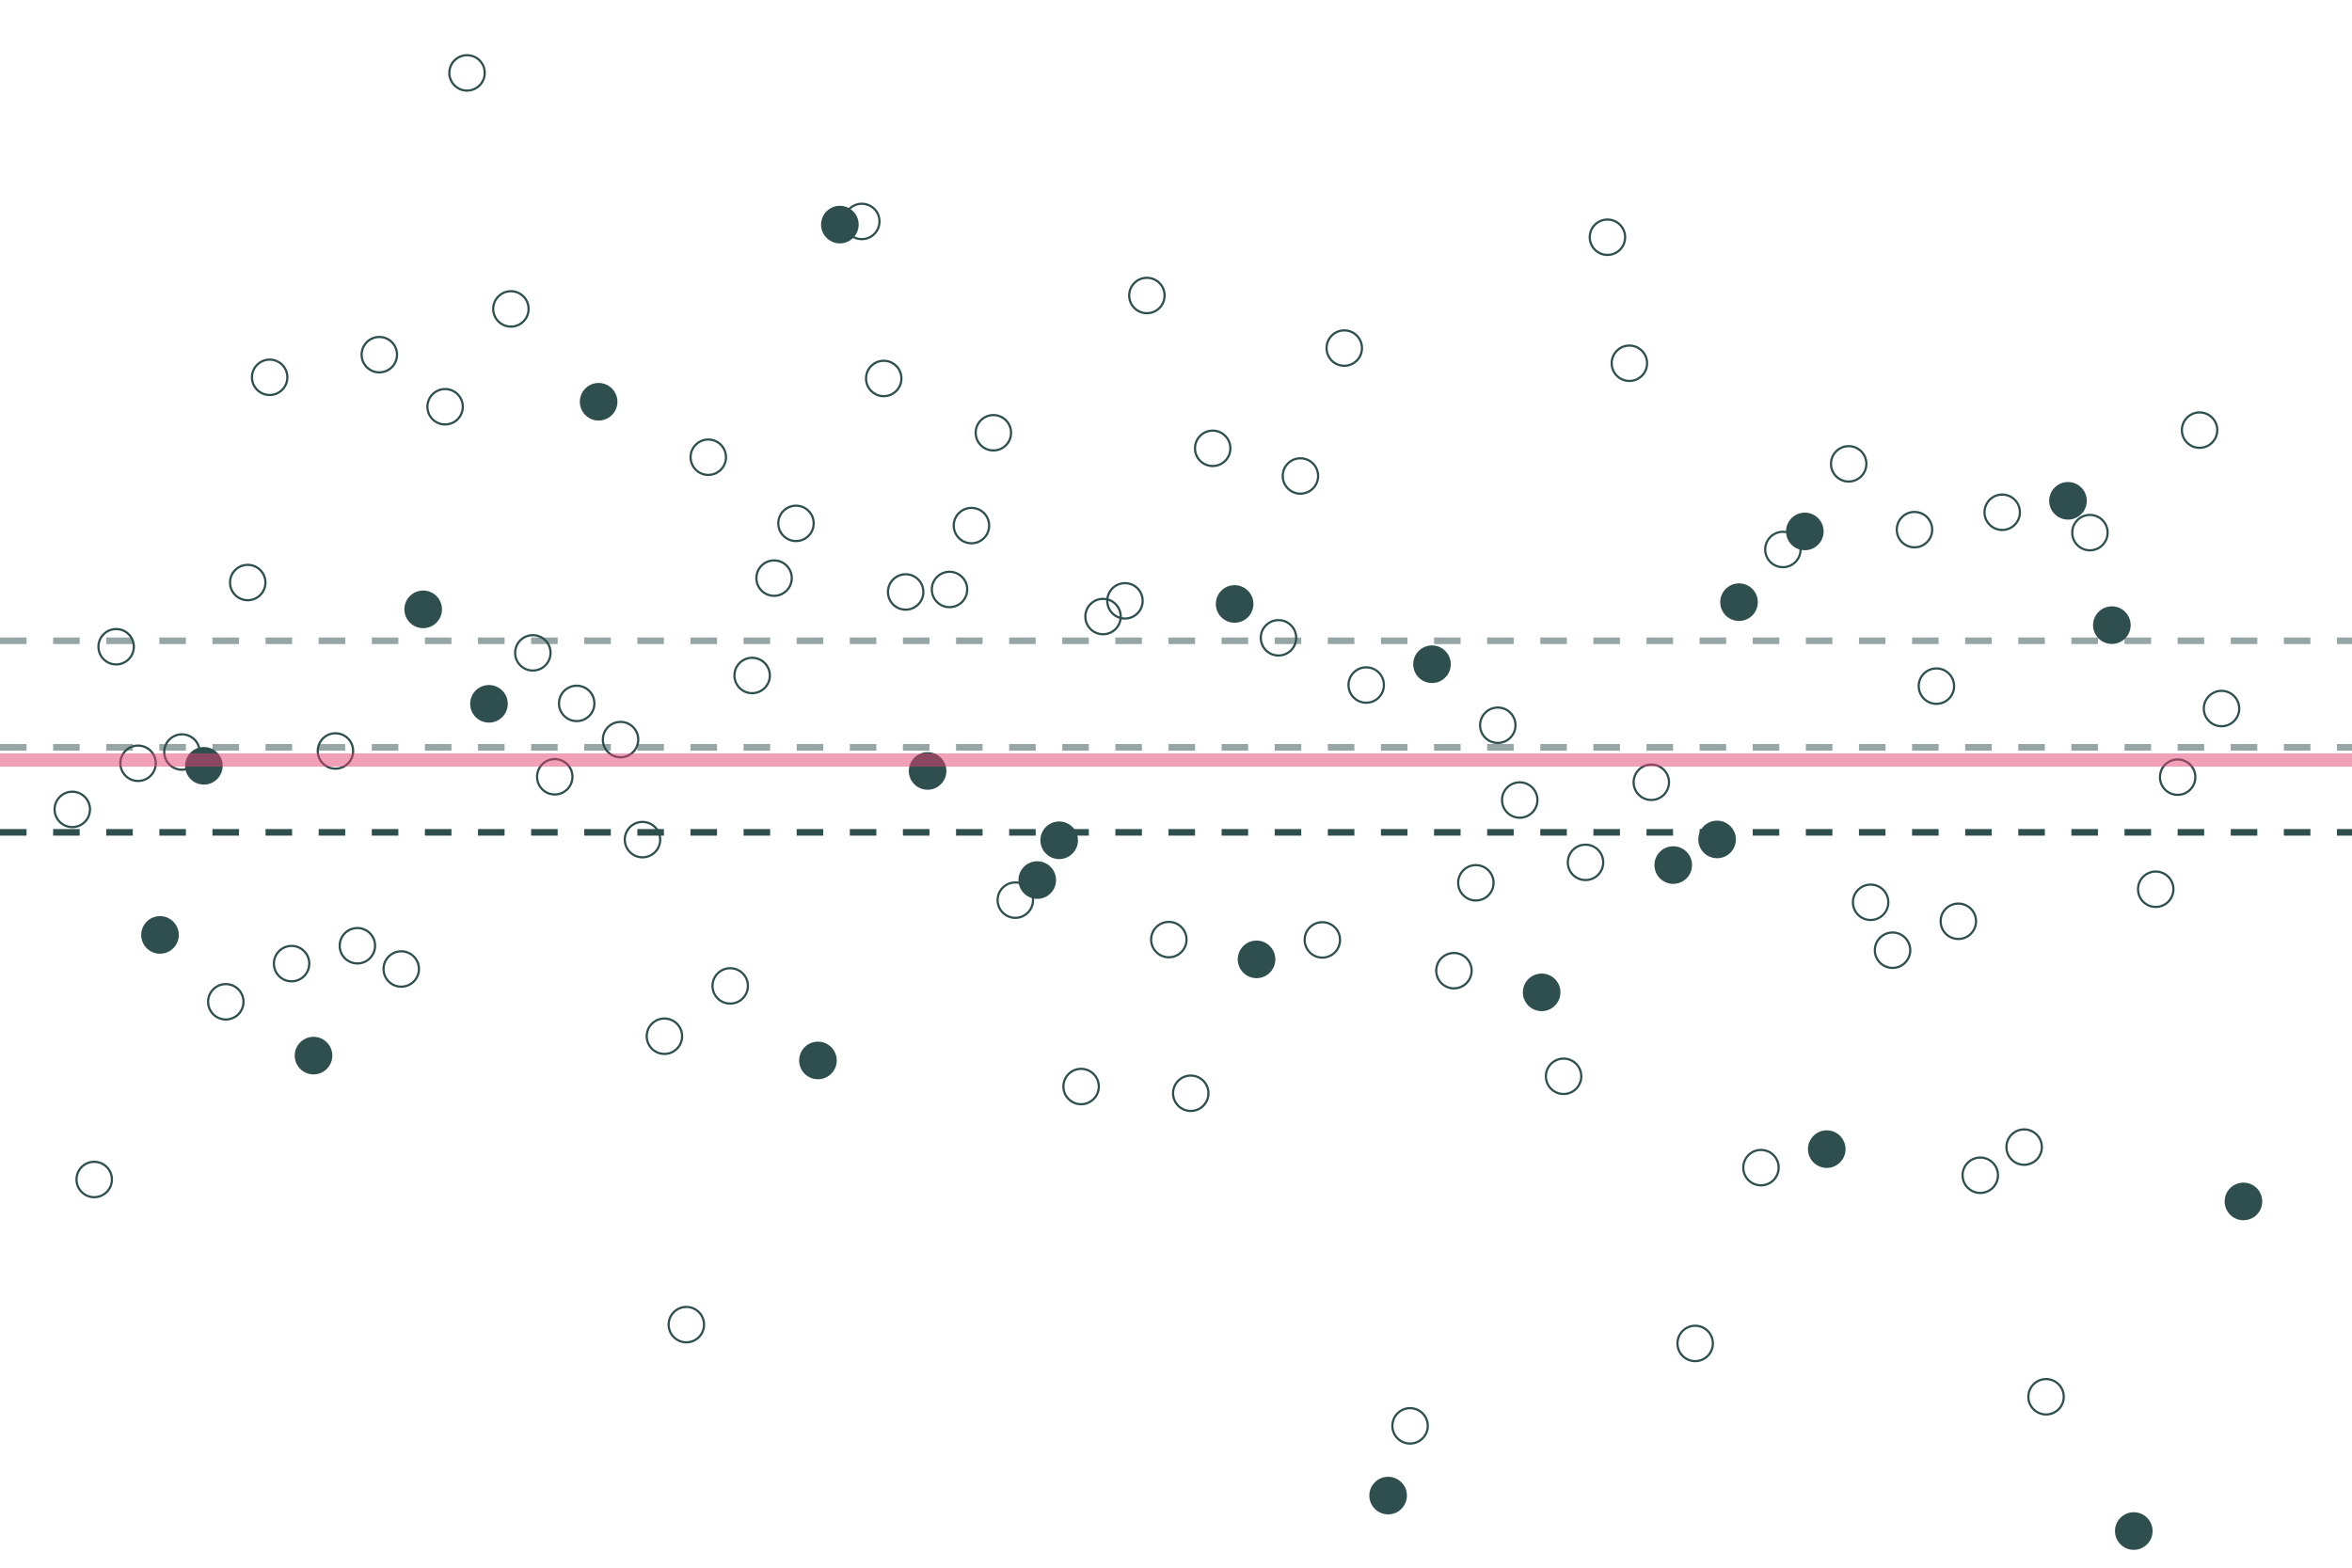 <?xml version="1.0" encoding="UTF-8"?>
<svg xmlns="http://www.w3.org/2000/svg" xmlns:xlink="http://www.w3.org/1999/xlink" width="756pt" height="504pt" viewBox="0 0 756 504" version="1.1">
<g id="surface97">
<rect x="0" y="0" width="756" height="504" style="fill:rgb(100%,100%,100%);fill-opacity:1;stroke:none;"/>
<path style="fill:none;stroke-width:0.709;stroke-linecap:round;stroke-linejoin:round;stroke:rgb(18.431%,30.98%,30.98%);stroke-opacity:1;stroke-miterlimit:10;" d="M 28.922 260.215 C 28.922 263.359 26.375 265.906 23.234 265.906 C 20.09 265.906 17.543 263.359 17.543 260.215 C 17.543 257.074 20.09 254.527 23.234 254.527 C 26.375 254.527 28.922 257.074 28.922 260.215 "/>
<path style="fill:none;stroke-width:0.709;stroke-linecap:round;stroke-linejoin:round;stroke:rgb(18.431%,30.98%,30.98%);stroke-opacity:1;stroke-miterlimit:10;" d="M 35.973 379.199 C 35.973 382.34 33.426 384.887 30.281 384.887 C 27.141 384.887 24.594 382.34 24.594 379.199 C 24.594 376.055 27.141 373.508 30.281 373.508 C 33.426 373.508 35.973 376.055 35.973 379.199 "/>
<path style="fill:none;stroke-width:0.709;stroke-linecap:round;stroke-linejoin:round;stroke:rgb(18.431%,30.98%,30.98%);stroke-opacity:1;stroke-miterlimit:10;" d="M 43.02 207.922 C 43.02 211.066 40.473 213.613 37.332 213.613 C 34.191 213.613 31.645 211.066 31.645 207.922 C 31.645 204.781 34.191 202.234 37.332 202.234 C 40.473 202.234 43.02 204.781 43.02 207.922 "/>
<path style="fill:none;stroke-width:0.709;stroke-linecap:round;stroke-linejoin:round;stroke:rgb(18.431%,30.98%,30.98%);stroke-opacity:1;stroke-miterlimit:10;" d="M 50.07 245.387 C 50.07 248.527 47.523 251.074 44.383 251.074 C 41.238 251.074 38.691 248.527 38.691 245.387 C 38.691 242.246 41.238 239.699 44.383 239.699 C 47.523 239.699 50.07 242.246 50.07 245.387 "/>
<path style="fill-rule:nonzero;fill:rgb(18.431%,30.98%,30.98%);fill-opacity:1;stroke-width:0.709;stroke-linecap:round;stroke-linejoin:round;stroke:rgb(18.431%,30.98%,30.98%);stroke-opacity:1;stroke-miterlimit:10;" d="M 57.121 300.574 C 57.121 303.715 54.574 306.262 51.43 306.262 C 48.289 306.262 45.742 303.715 45.742 300.574 C 45.742 297.43 48.289 294.883 51.43 294.883 C 54.574 294.883 57.121 297.43 57.121 300.574 "/>
<path style="fill:none;stroke-width:0.709;stroke-linecap:round;stroke-linejoin:round;stroke:rgb(18.431%,30.98%,30.98%);stroke-opacity:1;stroke-miterlimit:10;" d="M 64.168 241.77 C 64.168 244.914 61.621 247.461 58.48 247.461 C 55.336 247.461 52.789 244.914 52.789 241.77 C 52.789 238.629 55.336 236.082 58.48 236.082 C 61.621 236.082 64.168 238.629 64.168 241.77 "/>
<path style="fill-rule:nonzero;fill:rgb(18.431%,30.98%,30.98%);fill-opacity:1;stroke-width:0.709;stroke-linecap:round;stroke-linejoin:round;stroke:rgb(18.431%,30.98%,30.98%);stroke-opacity:1;stroke-miterlimit:10;" d="M 71.219 246.195 C 71.219 249.34 68.672 251.887 65.527 251.887 C 62.387 251.887 59.84 249.34 59.84 246.195 C 59.84 243.055 62.387 240.508 65.527 240.508 C 68.672 240.508 71.219 243.055 71.219 246.195 "/>
<path style="fill:none;stroke-width:0.709;stroke-linecap:round;stroke-linejoin:round;stroke:rgb(18.431%,30.98%,30.98%);stroke-opacity:1;stroke-miterlimit:10;" d="M 78.266 322.07 C 78.266 325.211 75.719 327.758 72.578 327.758 C 69.438 327.758 66.891 325.211 66.891 322.07 C 66.891 318.93 69.438 316.383 72.578 316.383 C 75.719 316.383 78.266 318.93 78.266 322.07 "/>
<path style="fill:none;stroke-width:0.709;stroke-linecap:round;stroke-linejoin:round;stroke:rgb(18.431%,30.98%,30.98%);stroke-opacity:1;stroke-miterlimit:10;" d="M 85.316 187.277 C 85.316 190.422 82.77 192.969 79.629 192.969 C 76.484 192.969 73.938 190.422 73.938 187.277 C 73.938 184.137 76.484 181.59 79.629 181.59 C 82.77 181.59 85.316 184.137 85.316 187.277 "/>
<path style="fill:none;stroke-width:0.709;stroke-linecap:round;stroke-linejoin:round;stroke:rgb(18.431%,30.98%,30.98%);stroke-opacity:1;stroke-miterlimit:10;" d="M 92.367 121.297 C 92.367 124.441 89.82 126.988 86.676 126.988 C 83.535 126.988 80.988 124.441 80.988 121.297 C 80.988 118.156 83.535 115.609 86.676 115.609 C 89.82 115.609 92.367 118.156 92.367 121.297 "/>
<path style="fill:none;stroke-width:0.709;stroke-linecap:round;stroke-linejoin:round;stroke:rgb(18.431%,30.98%,30.98%);stroke-opacity:1;stroke-miterlimit:10;" d="M 99.414 309.797 C 99.414 312.938 96.867 315.484 93.727 315.484 C 90.582 315.484 88.035 312.938 88.035 309.797 C 88.035 306.652 90.582 304.105 93.727 304.105 C 96.867 304.105 99.414 306.652 99.414 309.797 "/>
<path style="fill-rule:nonzero;fill:rgb(18.431%,30.98%,30.98%);fill-opacity:1;stroke-width:0.709;stroke-linecap:round;stroke-linejoin:round;stroke:rgb(18.431%,30.98%,30.98%);stroke-opacity:1;stroke-miterlimit:10;" d="M 106.465 339.375 C 106.465 342.516 103.918 345.062 100.773 345.062 C 97.633 345.062 95.086 342.516 95.086 339.375 C 95.086 336.234 97.633 333.684 100.773 333.684 C 103.918 333.684 106.465 336.234 106.465 339.375 "/>
<path style="fill:none;stroke-width:0.709;stroke-linecap:round;stroke-linejoin:round;stroke:rgb(18.431%,30.98%,30.98%);stroke-opacity:1;stroke-miterlimit:10;" d="M 113.512 241.434 C 113.512 244.578 110.965 247.125 107.824 247.125 C 104.684 247.125 102.137 244.578 102.137 241.434 C 102.137 238.293 104.684 235.746 107.824 235.746 C 110.965 235.746 113.512 238.293 113.512 241.434 "/>
<path style="fill:none;stroke-width:0.709;stroke-linecap:round;stroke-linejoin:round;stroke:rgb(18.431%,30.98%,30.98%);stroke-opacity:1;stroke-miterlimit:10;" d="M 120.562 304.051 C 120.562 307.191 118.016 309.738 114.875 309.738 C 111.73 309.738 109.184 307.191 109.184 304.051 C 109.184 300.906 111.73 298.359 114.875 298.359 C 118.016 298.359 120.562 300.906 120.562 304.051 "/>
<path style="fill:none;stroke-width:0.709;stroke-linecap:round;stroke-linejoin:round;stroke:rgb(18.431%,30.98%,30.98%);stroke-opacity:1;stroke-miterlimit:10;" d="M 127.613 114.027 C 127.613 117.168 125.066 119.715 121.922 119.715 C 118.781 119.715 116.234 117.168 116.234 114.027 C 116.234 110.883 118.781 108.336 121.922 108.336 C 125.066 108.336 127.613 110.883 127.613 114.027 "/>
<path style="fill:none;stroke-width:0.709;stroke-linecap:round;stroke-linejoin:round;stroke:rgb(18.431%,30.98%,30.98%);stroke-opacity:1;stroke-miterlimit:10;" d="M 134.66 311.527 C 134.66 314.668 132.113 317.215 128.973 317.215 C 125.828 317.215 123.281 314.668 123.281 311.527 C 123.281 308.387 125.828 305.836 128.973 305.836 C 132.113 305.836 134.66 308.387 134.66 311.527 "/>
<path style="fill-rule:nonzero;fill:rgb(18.431%,30.98%,30.98%);fill-opacity:1;stroke-width:0.709;stroke-linecap:round;stroke-linejoin:round;stroke:rgb(18.431%,30.98%,30.98%);stroke-opacity:1;stroke-miterlimit:10;" d="M 141.711 195.902 C 141.711 199.043 139.164 201.59 136.02 201.59 C 132.879 201.59 130.332 199.043 130.332 195.902 C 130.332 192.762 132.879 190.211 136.02 190.211 C 139.164 190.211 141.711 192.762 141.711 195.902 "/>
<path style="fill:none;stroke-width:0.709;stroke-linecap:round;stroke-linejoin:round;stroke:rgb(18.431%,30.98%,30.98%);stroke-opacity:1;stroke-miterlimit:10;" d="M 148.758 130.77 C 148.758 133.914 146.211 136.461 143.07 136.461 C 139.93 136.461 137.383 133.914 137.383 130.77 C 137.383 127.629 139.93 125.082 143.07 125.082 C 146.211 125.082 148.758 127.629 148.758 130.77 "/>
<path style="fill:none;stroke-width:0.709;stroke-linecap:round;stroke-linejoin:round;stroke:rgb(18.431%,30.98%,30.98%);stroke-opacity:1;stroke-miterlimit:10;" d="M 155.809 23.438 C 155.809 26.582 153.262 29.129 150.121 29.129 C 146.977 29.129 144.43 26.582 144.43 23.438 C 144.43 20.297 146.977 17.75 150.121 17.75 C 153.262 17.75 155.809 20.297 155.809 23.438 "/>
<path style="fill-rule:nonzero;fill:rgb(18.431%,30.98%,30.98%);fill-opacity:1;stroke-width:0.709;stroke-linecap:round;stroke-linejoin:round;stroke:rgb(18.431%,30.98%,30.98%);stroke-opacity:1;stroke-miterlimit:10;" d="M 162.859 226.273 C 162.859 229.414 160.312 231.961 157.168 231.961 C 154.027 231.961 151.48 229.414 151.48 226.273 C 151.48 223.129 154.027 220.582 157.168 220.582 C 160.312 220.582 162.859 223.129 162.859 226.273 "/>
<path style="fill:none;stroke-width:0.709;stroke-linecap:round;stroke-linejoin:round;stroke:rgb(18.431%,30.98%,30.98%);stroke-opacity:1;stroke-miterlimit:10;" d="M 169.906 99.316 C 169.906 102.457 167.359 105.004 164.219 105.004 C 161.074 105.004 158.527 102.457 158.527 99.316 C 158.527 96.176 161.074 93.629 164.219 93.629 C 167.359 93.629 169.906 96.176 169.906 99.316 "/>
<path style="fill:none;stroke-width:0.709;stroke-linecap:round;stroke-linejoin:round;stroke:rgb(18.431%,30.98%,30.98%);stroke-opacity:1;stroke-miterlimit:10;" d="M 176.957 209.887 C 176.957 213.031 174.41 215.578 171.266 215.578 C 168.125 215.578 165.578 213.031 165.578 209.887 C 165.578 206.746 168.125 204.199 171.266 204.199 C 174.41 204.199 176.957 206.746 176.957 209.887 "/>
<path style="fill:none;stroke-width:0.709;stroke-linecap:round;stroke-linejoin:round;stroke:rgb(18.431%,30.98%,30.98%);stroke-opacity:1;stroke-miterlimit:10;" d="M 184.004 249.73 C 184.004 252.871 181.457 255.418 178.316 255.418 C 175.176 255.418 172.629 252.871 172.629 249.73 C 172.629 246.59 175.176 244.043 178.316 244.043 C 181.457 244.043 184.004 246.59 184.004 249.73 "/>
<path style="fill:none;stroke-width:0.709;stroke-linecap:round;stroke-linejoin:round;stroke:rgb(18.431%,30.98%,30.98%);stroke-opacity:1;stroke-miterlimit:10;" d="M 191.055 226.141 C 191.055 229.281 188.508 231.828 185.367 231.828 C 182.223 231.828 179.676 229.281 179.676 226.141 C 179.676 222.996 182.223 220.449 185.367 220.449 C 188.508 220.449 191.055 222.996 191.055 226.141 "/>
<path style="fill-rule:nonzero;fill:rgb(18.431%,30.98%,30.98%);fill-opacity:1;stroke-width:0.709;stroke-linecap:round;stroke-linejoin:round;stroke:rgb(18.431%,30.98%,30.98%);stroke-opacity:1;stroke-miterlimit:10;" d="M 198.105 129.16 C 198.105 132.301 195.559 134.848 192.414 134.848 C 189.273 134.848 186.727 132.301 186.727 129.16 C 186.727 126.02 189.273 123.473 192.414 123.473 C 195.559 123.473 198.105 126.02 198.105 129.16 "/>
<path style="fill:none;stroke-width:0.709;stroke-linecap:round;stroke-linejoin:round;stroke:rgb(18.431%,30.98%,30.98%);stroke-opacity:1;stroke-miterlimit:10;" d="M 205.152 237.773 C 205.152 240.914 202.605 243.461 199.465 243.461 C 196.32 243.461 193.773 240.914 193.773 237.773 C 193.773 234.629 196.32 232.082 199.465 232.082 C 202.605 232.082 205.152 234.629 205.152 237.773 "/>
<path style="fill:none;stroke-width:0.709;stroke-linecap:round;stroke-linejoin:round;stroke:rgb(18.431%,30.98%,30.98%);stroke-opacity:1;stroke-miterlimit:10;" d="M 212.203 269.93 C 212.203 273.07 209.656 275.617 206.512 275.617 C 203.371 275.617 200.824 273.07 200.824 269.93 C 200.824 266.785 203.371 264.238 206.512 264.238 C 209.656 264.238 212.203 266.785 212.203 269.93 "/>
<path style="fill:none;stroke-width:0.709;stroke-linecap:round;stroke-linejoin:round;stroke:rgb(18.431%,30.98%,30.98%);stroke-opacity:1;stroke-miterlimit:10;" d="M 219.25 333.137 C 219.25 336.281 216.703 338.828 213.562 338.828 C 210.422 338.828 207.875 336.281 207.875 333.137 C 207.875 329.996 210.422 327.449 213.562 327.449 C 216.703 327.449 219.25 329.996 219.25 333.137 "/>
<path style="fill:none;stroke-width:0.709;stroke-linecap:round;stroke-linejoin:round;stroke:rgb(18.431%,30.98%,30.98%);stroke-opacity:1;stroke-miterlimit:10;" d="M 226.301 425.859 C 226.301 429 223.754 431.547 220.613 431.547 C 217.469 431.547 214.922 429 214.922 425.859 C 214.922 422.719 217.469 420.168 220.613 420.168 C 223.754 420.168 226.301 422.719 226.301 425.859 "/>
<path style="fill:none;stroke-width:0.709;stroke-linecap:round;stroke-linejoin:round;stroke:rgb(18.431%,30.98%,30.98%);stroke-opacity:1;stroke-miterlimit:10;" d="M 233.352 146.996 C 233.352 150.137 230.805 152.684 227.66 152.684 C 224.52 152.684 221.973 150.137 221.973 146.996 C 221.973 143.852 224.52 141.305 227.66 141.305 C 230.805 141.305 233.352 143.852 233.352 146.996 "/>
<path style="fill:none;stroke-width:0.709;stroke-linecap:round;stroke-linejoin:round;stroke:rgb(18.431%,30.98%,30.98%);stroke-opacity:1;stroke-miterlimit:10;" d="M 240.398 316.961 C 240.398 320.102 237.852 322.648 234.711 322.648 C 231.566 322.648 229.02 320.102 229.02 316.961 C 229.02 313.82 231.566 311.273 234.711 311.273 C 237.852 311.273 240.398 313.82 240.398 316.961 "/>
<path style="fill:none;stroke-width:0.709;stroke-linecap:round;stroke-linejoin:round;stroke:rgb(18.431%,30.98%,30.98%);stroke-opacity:1;stroke-miterlimit:10;" d="M 247.449 217.164 C 247.449 220.305 244.902 222.852 241.758 222.852 C 238.617 222.852 236.07 220.305 236.07 217.164 C 236.07 214.023 238.617 211.477 241.758 211.477 C 244.902 211.477 247.449 214.023 247.449 217.164 "/>
<path style="fill:none;stroke-width:0.709;stroke-linecap:round;stroke-linejoin:round;stroke:rgb(18.431%,30.98%,30.98%);stroke-opacity:1;stroke-miterlimit:10;" d="M 254.496 185.863 C 254.496 189.004 251.949 191.551 248.809 191.551 C 245.668 191.551 243.121 189.004 243.121 185.863 C 243.121 182.723 245.668 180.172 248.809 180.172 C 251.949 180.172 254.496 182.723 254.496 185.863 "/>
<path style="fill:none;stroke-width:0.709;stroke-linecap:round;stroke-linejoin:round;stroke:rgb(18.431%,30.98%,30.98%);stroke-opacity:1;stroke-miterlimit:10;" d="M 261.547 168.258 C 261.547 171.398 259 173.945 255.859 173.945 C 252.715 173.945 250.168 171.398 250.168 168.258 C 250.168 165.117 252.715 162.57 255.859 162.57 C 259 162.57 261.547 165.117 261.547 168.258 "/>
<path style="fill-rule:nonzero;fill:rgb(18.431%,30.98%,30.98%);fill-opacity:1;stroke-width:0.709;stroke-linecap:round;stroke-linejoin:round;stroke:rgb(18.431%,30.98%,30.98%);stroke-opacity:1;stroke-miterlimit:10;" d="M 268.598 340.926 C 268.598 344.07 266.051 346.617 262.906 346.617 C 259.766 346.617 257.219 344.07 257.219 340.926 C 257.219 337.785 259.766 335.238 262.906 335.238 C 266.051 335.238 268.598 337.785 268.598 340.926 "/>
<path style="fill-rule:nonzero;fill:rgb(18.431%,30.98%,30.98%);fill-opacity:1;stroke-width:0.709;stroke-linecap:round;stroke-linejoin:round;stroke:rgb(18.431%,30.98%,30.98%);stroke-opacity:1;stroke-miterlimit:10;" d="M 275.645 72.203 C 275.645 75.344 273.098 77.891 269.957 77.891 C 266.812 77.891 264.266 75.344 264.266 72.203 C 264.266 69.059 266.812 66.512 269.957 66.512 C 273.098 66.512 275.645 69.059 275.645 72.203 "/>
<path style="fill:none;stroke-width:0.709;stroke-linecap:round;stroke-linejoin:round;stroke:rgb(18.431%,30.98%,30.98%);stroke-opacity:1;stroke-miterlimit:10;" d="M 282.695 71.191 C 282.695 74.336 280.148 76.883 277.004 76.883 C 273.863 76.883 271.316 74.336 271.316 71.191 C 271.316 68.051 273.863 65.504 277.004 65.504 C 280.148 65.504 282.695 68.051 282.695 71.191 "/>
<path style="fill:none;stroke-width:0.709;stroke-linecap:round;stroke-linejoin:round;stroke:rgb(18.431%,30.98%,30.98%);stroke-opacity:1;stroke-miterlimit:10;" d="M 289.742 121.672 C 289.742 124.816 287.195 127.363 284.055 127.363 C 280.914 127.363 278.367 124.816 278.367 121.672 C 278.367 118.531 280.914 115.984 284.055 115.984 C 287.195 115.984 289.742 118.531 289.742 121.672 "/>
<path style="fill:none;stroke-width:0.709;stroke-linecap:round;stroke-linejoin:round;stroke:rgb(18.431%,30.98%,30.98%);stroke-opacity:1;stroke-miterlimit:10;" d="M 296.793 190.312 C 296.793 193.457 294.246 196.004 291.105 196.004 C 287.961 196.004 285.414 193.457 285.414 190.312 C 285.414 187.172 287.961 184.625 291.105 184.625 C 294.246 184.625 296.793 187.172 296.793 190.312 "/>
<path style="fill-rule:nonzero;fill:rgb(18.431%,30.98%,30.98%);fill-opacity:1;stroke-width:0.709;stroke-linecap:round;stroke-linejoin:round;stroke:rgb(18.431%,30.98%,30.98%);stroke-opacity:1;stroke-miterlimit:10;" d="M 303.844 247.855 C 303.844 250.996 301.297 253.543 298.152 253.543 C 295.012 253.543 292.465 250.996 292.465 247.855 C 292.465 244.715 295.012 242.168 298.152 242.168 C 301.297 242.168 303.844 244.715 303.844 247.855 "/>
<path style="fill:none;stroke-width:0.709;stroke-linecap:round;stroke-linejoin:round;stroke:rgb(18.431%,30.98%,30.98%);stroke-opacity:1;stroke-miterlimit:10;" d="M 310.891 189.508 C 310.891 192.652 308.344 195.199 305.203 195.199 C 302.059 195.199 299.512 192.652 299.512 189.508 C 299.512 186.367 302.059 183.82 305.203 183.82 C 308.344 183.82 310.891 186.367 310.891 189.508 "/>
<path style="fill:none;stroke-width:0.709;stroke-linecap:round;stroke-linejoin:round;stroke:rgb(18.431%,30.98%,30.98%);stroke-opacity:1;stroke-miterlimit:10;" d="M 317.941 168.973 C 317.941 172.113 315.395 174.66 312.25 174.66 C 309.109 174.66 306.562 172.113 306.562 168.973 C 306.562 165.828 309.109 163.281 312.25 163.281 C 315.395 163.281 317.941 165.828 317.941 168.973 "/>
<path style="fill:none;stroke-width:0.709;stroke-linecap:round;stroke-linejoin:round;stroke:rgb(18.431%,30.98%,30.98%);stroke-opacity:1;stroke-miterlimit:10;" d="M 324.988 139.133 C 324.988 142.273 322.441 144.82 319.301 144.82 C 316.16 144.82 313.613 142.273 313.613 139.133 C 313.613 135.988 316.16 133.441 319.301 133.441 C 322.441 133.441 324.988 135.988 324.988 139.133 "/>
<path style="fill:none;stroke-width:0.709;stroke-linecap:round;stroke-linejoin:round;stroke:rgb(18.431%,30.98%,30.98%);stroke-opacity:1;stroke-miterlimit:10;" d="M 332.039 289.391 C 332.039 292.531 329.492 295.078 326.352 295.078 C 323.207 295.078 320.66 292.531 320.66 289.391 C 320.66 286.25 323.207 283.703 326.352 283.703 C 329.492 283.703 332.039 286.25 332.039 289.391 "/>
<path style="fill-rule:nonzero;fill:rgb(18.431%,30.98%,30.98%);fill-opacity:1;stroke-width:0.709;stroke-linecap:round;stroke-linejoin:round;stroke:rgb(18.431%,30.98%,30.98%);stroke-opacity:1;stroke-miterlimit:10;" d="M 339.09 282.938 C 339.09 286.078 336.543 288.625 333.398 288.625 C 330.258 288.625 327.711 286.078 327.711 282.938 C 327.711 279.793 330.258 277.246 333.398 277.246 C 336.543 277.246 339.09 279.793 339.09 282.938 "/>
<path style="fill-rule:nonzero;fill:rgb(18.431%,30.98%,30.98%);fill-opacity:1;stroke-width:0.709;stroke-linecap:round;stroke-linejoin:round;stroke:rgb(18.431%,30.98%,30.98%);stroke-opacity:1;stroke-miterlimit:10;" d="M 346.137 270.145 C 346.137 273.285 343.59 275.832 340.449 275.832 C 337.305 275.832 334.758 273.285 334.758 270.145 C 334.758 267 337.305 264.453 340.449 264.453 C 343.59 264.453 346.137 267 346.137 270.145 "/>
<path style="fill:none;stroke-width:0.709;stroke-linecap:round;stroke-linejoin:round;stroke:rgb(18.431%,30.98%,30.98%);stroke-opacity:1;stroke-miterlimit:10;" d="M 353.188 349.312 C 353.188 352.453 350.641 355 347.496 355 C 344.355 355 341.809 352.453 341.809 349.312 C 341.809 346.172 344.355 343.625 347.496 343.625 C 350.641 343.625 353.188 346.172 353.188 349.312 "/>
<path style="fill:none;stroke-width:0.709;stroke-linecap:round;stroke-linejoin:round;stroke:rgb(18.431%,30.98%,30.98%);stroke-opacity:1;stroke-miterlimit:10;" d="M 360.234 198.215 C 360.234 201.359 357.688 203.906 354.547 203.906 C 351.406 203.906 348.859 201.359 348.859 198.215 C 348.859 195.074 351.406 192.527 354.547 192.527 C 357.688 192.527 360.234 195.074 360.234 198.215 "/>
<path style="fill:none;stroke-width:0.709;stroke-linecap:round;stroke-linejoin:round;stroke:rgb(18.431%,30.98%,30.98%);stroke-opacity:1;stroke-miterlimit:10;" d="M 367.285 193.168 C 367.285 196.309 364.738 198.855 361.598 198.855 C 358.453 198.855 355.906 196.309 355.906 193.168 C 355.906 190.023 358.453 187.477 361.598 187.477 C 364.738 187.477 367.285 190.023 367.285 193.168 "/>
<path style="fill:none;stroke-width:0.709;stroke-linecap:round;stroke-linejoin:round;stroke:rgb(18.431%,30.98%,30.98%);stroke-opacity:1;stroke-miterlimit:10;" d="M 374.336 95 C 374.336 98.145 371.789 100.691 368.645 100.691 C 365.504 100.691 362.957 98.145 362.957 95 C 362.957 91.859 365.504 89.312 368.645 89.312 C 371.789 89.312 374.336 91.859 374.336 95 "/>
<path style="fill:none;stroke-width:0.709;stroke-linecap:round;stroke-linejoin:round;stroke:rgb(18.431%,30.98%,30.98%);stroke-opacity:1;stroke-miterlimit:10;" d="M 381.383 302.066 C 381.383 305.207 378.836 307.758 375.695 307.758 C 372.551 307.758 370.004 305.207 370.004 302.066 C 370.004 298.926 372.551 296.379 375.695 296.379 C 378.836 296.379 381.383 298.926 381.383 302.066 "/>
<path style="fill:none;stroke-width:0.709;stroke-linecap:round;stroke-linejoin:round;stroke:rgb(18.431%,30.98%,30.98%);stroke-opacity:1;stroke-miterlimit:10;" d="M 388.434 351.477 C 388.434 354.617 385.887 357.164 382.742 357.164 C 379.602 357.164 377.055 354.617 377.055 351.477 C 377.055 348.332 379.602 345.785 382.742 345.785 C 385.887 345.785 388.434 348.332 388.434 351.477 "/>
<path style="fill:none;stroke-width:0.709;stroke-linecap:round;stroke-linejoin:round;stroke:rgb(18.431%,30.98%,30.98%);stroke-opacity:1;stroke-miterlimit:10;" d="M 395.48 144.137 C 395.48 147.277 392.934 149.824 389.793 149.824 C 386.652 149.824 384.105 147.277 384.105 144.137 C 384.105 140.996 386.652 138.445 389.793 138.445 C 392.934 138.445 395.48 140.996 395.48 144.137 "/>
<path style="fill-rule:nonzero;fill:rgb(18.431%,30.98%,30.98%);fill-opacity:1;stroke-width:0.709;stroke-linecap:round;stroke-linejoin:round;stroke:rgb(18.431%,30.98%,30.98%);stroke-opacity:1;stroke-miterlimit:10;" d="M 402.531 194.164 C 402.531 197.309 399.984 199.855 396.844 199.855 C 393.699 199.855 391.152 197.309 391.152 194.164 C 391.152 191.023 393.699 188.477 396.844 188.477 C 399.984 188.477 402.531 191.023 402.531 194.164 "/>
<path style="fill-rule:nonzero;fill:rgb(18.431%,30.98%,30.98%);fill-opacity:1;stroke-width:0.709;stroke-linecap:round;stroke-linejoin:round;stroke:rgb(18.431%,30.98%,30.98%);stroke-opacity:1;stroke-miterlimit:10;" d="M 409.582 308.43 C 409.582 311.57 407.035 314.117 403.891 314.117 C 400.75 314.117 398.203 311.57 398.203 308.43 C 398.203 305.285 400.75 302.738 403.891 302.738 C 407.035 302.738 409.582 305.285 409.582 308.43 "/>
<path style="fill:none;stroke-width:0.709;stroke-linecap:round;stroke-linejoin:round;stroke:rgb(18.431%,30.98%,30.98%);stroke-opacity:1;stroke-miterlimit:10;" d="M 416.629 205.051 C 416.629 208.195 414.082 210.742 410.941 210.742 C 407.797 210.742 405.25 208.195 405.25 205.051 C 405.25 201.91 407.797 199.363 410.941 199.363 C 414.082 199.363 416.629 201.91 416.629 205.051 "/>
<path style="fill:none;stroke-width:0.709;stroke-linecap:round;stroke-linejoin:round;stroke:rgb(18.431%,30.98%,30.98%);stroke-opacity:1;stroke-miterlimit:10;" d="M 423.68 153.023 C 423.68 156.164 421.133 158.711 417.988 158.711 C 414.848 158.711 412.301 156.164 412.301 153.023 C 412.301 149.883 414.848 147.336 417.988 147.336 C 421.133 147.336 423.68 149.883 423.68 153.023 "/>
<path style="fill:none;stroke-width:0.709;stroke-linecap:round;stroke-linejoin:round;stroke:rgb(18.431%,30.98%,30.98%);stroke-opacity:1;stroke-miterlimit:10;" d="M 430.727 302.172 C 430.727 305.312 428.18 307.859 425.039 307.859 C 421.898 307.859 419.352 305.312 419.352 302.172 C 419.352 299.027 421.898 296.48 425.039 296.48 C 428.18 296.48 430.727 299.027 430.727 302.172 "/>
<path style="fill:none;stroke-width:0.709;stroke-linecap:round;stroke-linejoin:round;stroke:rgb(18.431%,30.98%,30.98%);stroke-opacity:1;stroke-miterlimit:10;" d="M 437.777 111.91 C 437.777 115.051 435.23 117.598 432.09 117.598 C 428.945 117.598 426.398 115.051 426.398 111.91 C 426.398 108.77 428.945 106.219 432.09 106.219 C 435.23 106.219 437.777 108.77 437.777 111.91 "/>
<path style="fill:none;stroke-width:0.709;stroke-linecap:round;stroke-linejoin:round;stroke:rgb(18.431%,30.98%,30.98%);stroke-opacity:1;stroke-miterlimit:10;" d="M 444.828 220.23 C 444.828 223.375 442.281 225.922 439.137 225.922 C 435.996 225.922 433.449 223.375 433.449 220.23 C 433.449 217.09 435.996 214.543 439.137 214.543 C 442.281 214.543 444.828 217.09 444.828 220.23 "/>
<path style="fill-rule:nonzero;fill:rgb(18.431%,30.98%,30.98%);fill-opacity:1;stroke-width:0.709;stroke-linecap:round;stroke-linejoin:round;stroke:rgb(18.431%,30.98%,30.98%);stroke-opacity:1;stroke-miterlimit:10;" d="M 451.875 480.816 C 451.875 483.961 449.328 486.508 446.188 486.508 C 443.043 486.508 440.496 483.961 440.496 480.816 C 440.496 477.676 443.043 475.129 446.188 475.129 C 449.328 475.129 451.875 477.676 451.875 480.816 "/>
<path style="fill:none;stroke-width:0.709;stroke-linecap:round;stroke-linejoin:round;stroke:rgb(18.431%,30.98%,30.98%);stroke-opacity:1;stroke-miterlimit:10;" d="M 458.926 458.402 C 458.926 461.543 456.379 464.09 453.234 464.09 C 450.094 464.09 447.547 461.543 447.547 458.402 C 447.547 455.258 450.094 452.711 453.234 452.711 C 456.379 452.711 458.926 455.258 458.926 458.402 "/>
<path style="fill-rule:nonzero;fill:rgb(18.431%,30.98%,30.98%);fill-opacity:1;stroke-width:0.709;stroke-linecap:round;stroke-linejoin:round;stroke:rgb(18.431%,30.98%,30.98%);stroke-opacity:1;stroke-miterlimit:10;" d="M 465.973 213.547 C 465.973 216.688 463.426 219.234 460.285 219.234 C 457.145 219.234 454.598 216.688 454.598 213.547 C 454.598 210.402 457.145 207.855 460.285 207.855 C 463.426 207.855 465.973 210.402 465.973 213.547 "/>
<path style="fill:none;stroke-width:0.709;stroke-linecap:round;stroke-linejoin:round;stroke:rgb(18.431%,30.98%,30.98%);stroke-opacity:1;stroke-miterlimit:10;" d="M 473.023 312.066 C 473.023 315.207 470.477 317.754 467.336 317.754 C 464.191 317.754 461.645 315.207 461.645 312.066 C 461.645 308.926 464.191 306.379 467.336 306.379 C 470.477 306.379 473.023 308.926 473.023 312.066 "/>
<path style="fill:none;stroke-width:0.709;stroke-linecap:round;stroke-linejoin:round;stroke:rgb(18.431%,30.98%,30.98%);stroke-opacity:1;stroke-miterlimit:10;" d="M 480.074 283.812 C 480.074 286.957 477.527 289.504 474.383 289.504 C 471.242 289.504 468.695 286.957 468.695 283.812 C 468.695 280.672 471.242 278.125 474.383 278.125 C 477.527 278.125 480.074 280.672 480.074 283.812 "/>
<path style="fill:none;stroke-width:0.709;stroke-linecap:round;stroke-linejoin:round;stroke:rgb(18.431%,30.98%,30.98%);stroke-opacity:1;stroke-miterlimit:10;" d="M 487.121 233.152 C 487.121 236.297 484.574 238.844 481.434 238.844 C 478.289 238.844 475.742 236.297 475.742 233.152 C 475.742 230.012 478.289 227.465 481.434 227.465 C 484.574 227.465 487.121 230.012 487.121 233.152 "/>
<path style="fill:none;stroke-width:0.709;stroke-linecap:round;stroke-linejoin:round;stroke:rgb(18.431%,30.98%,30.98%);stroke-opacity:1;stroke-miterlimit:10;" d="M 494.172 257.199 C 494.172 260.34 491.625 262.891 488.48 262.891 C 485.34 262.891 482.793 260.34 482.793 257.199 C 482.793 254.059 485.34 251.512 488.48 251.512 C 491.625 251.512 494.172 254.059 494.172 257.199 "/>
<path style="fill-rule:nonzero;fill:rgb(18.431%,30.98%,30.98%);fill-opacity:1;stroke-width:0.709;stroke-linecap:round;stroke-linejoin:round;stroke:rgb(18.431%,30.98%,30.98%);stroke-opacity:1;stroke-miterlimit:10;" d="M 501.219 319.035 C 501.219 322.176 498.672 324.723 495.531 324.723 C 492.391 324.723 489.844 322.176 489.844 319.035 C 489.844 315.891 492.391 313.344 495.531 313.344 C 498.672 313.344 501.219 315.891 501.219 319.035 "/>
<path style="fill:none;stroke-width:0.709;stroke-linecap:round;stroke-linejoin:round;stroke:rgb(18.431%,30.98%,30.98%);stroke-opacity:1;stroke-miterlimit:10;" d="M 508.27 346.023 C 508.27 349.164 505.723 351.711 502.582 351.711 C 499.438 351.711 496.891 349.164 496.891 346.023 C 496.891 342.879 499.438 340.332 502.582 340.332 C 505.723 340.332 508.27 342.879 508.27 346.023 "/>
<path style="fill:none;stroke-width:0.709;stroke-linecap:round;stroke-linejoin:round;stroke:rgb(18.431%,30.98%,30.98%);stroke-opacity:1;stroke-miterlimit:10;" d="M 515.32 277.246 C 515.32 280.387 512.773 282.934 509.629 282.934 C 506.488 282.934 503.941 280.387 503.941 277.246 C 503.941 274.102 506.488 271.555 509.629 271.555 C 512.773 271.555 515.32 274.102 515.32 277.246 "/>
<path style="fill:none;stroke-width:0.709;stroke-linecap:round;stroke-linejoin:round;stroke:rgb(18.431%,30.98%,30.98%);stroke-opacity:1;stroke-miterlimit:10;" d="M 522.367 76.266 C 522.367 79.406 519.82 81.953 516.68 81.953 C 513.535 81.953 510.988 79.406 510.988 76.266 C 510.988 73.125 513.535 70.578 516.68 70.578 C 519.82 70.578 522.367 73.125 522.367 76.266 "/>
<path style="fill:none;stroke-width:0.709;stroke-linecap:round;stroke-linejoin:round;stroke:rgb(18.431%,30.98%,30.98%);stroke-opacity:1;stroke-miterlimit:10;" d="M 529.418 116.785 C 529.418 119.926 526.871 122.473 523.727 122.473 C 520.586 122.473 518.039 119.926 518.039 116.785 C 518.039 113.641 520.586 111.094 523.727 111.094 C 526.871 111.094 529.418 113.641 529.418 116.785 "/>
<path style="fill:none;stroke-width:0.709;stroke-linecap:round;stroke-linejoin:round;stroke:rgb(18.431%,30.98%,30.98%);stroke-opacity:1;stroke-miterlimit:10;" d="M 536.465 251.496 C 536.465 254.637 533.918 257.184 530.777 257.184 C 527.637 257.184 525.09 254.637 525.09 251.496 C 525.09 248.355 527.637 245.805 530.777 245.805 C 533.918 245.805 536.465 248.355 536.465 251.496 "/>
<path style="fill-rule:nonzero;fill:rgb(18.431%,30.98%,30.98%);fill-opacity:1;stroke-width:0.709;stroke-linecap:round;stroke-linejoin:round;stroke:rgb(18.431%,30.98%,30.98%);stroke-opacity:1;stroke-miterlimit:10;" d="M 543.516 278.109 C 543.516 281.254 540.969 283.801 537.828 283.801 C 534.684 283.801 532.137 281.254 532.137 278.109 C 532.137 274.969 534.684 272.422 537.828 272.422 C 540.969 272.422 543.516 274.969 543.516 278.109 "/>
<path style="fill:none;stroke-width:0.709;stroke-linecap:round;stroke-linejoin:round;stroke:rgb(18.431%,30.98%,30.98%);stroke-opacity:1;stroke-miterlimit:10;" d="M 550.566 431.906 C 550.566 435.047 548.02 437.594 544.875 437.594 C 541.734 437.594 539.188 435.047 539.188 431.906 C 539.188 428.762 541.734 426.215 544.875 426.215 C 548.02 426.215 550.566 428.762 550.566 431.906 "/>
<path style="fill-rule:nonzero;fill:rgb(18.431%,30.98%,30.98%);fill-opacity:1;stroke-width:0.709;stroke-linecap:round;stroke-linejoin:round;stroke:rgb(18.431%,30.98%,30.98%);stroke-opacity:1;stroke-miterlimit:10;" d="M 557.613 269.871 C 557.613 273.012 555.066 275.559 551.926 275.559 C 548.781 275.559 546.234 273.012 546.234 269.871 C 546.234 266.73 548.781 264.184 551.926 264.184 C 555.066 264.184 557.613 266.73 557.613 269.871 "/>
<path style="fill-rule:nonzero;fill:rgb(18.431%,30.98%,30.98%);fill-opacity:1;stroke-width:0.709;stroke-linecap:round;stroke-linejoin:round;stroke:rgb(18.431%,30.98%,30.98%);stroke-opacity:1;stroke-miterlimit:10;" d="M 564.664 193.59 C 564.664 196.734 562.117 199.281 558.973 199.281 C 555.832 199.281 553.285 196.734 553.285 193.59 C 553.285 190.449 555.832 187.902 558.973 187.902 C 562.117 187.902 564.664 190.449 564.664 193.59 "/>
<path style="fill:none;stroke-width:0.709;stroke-linecap:round;stroke-linejoin:round;stroke:rgb(18.431%,30.98%,30.98%);stroke-opacity:1;stroke-miterlimit:10;" d="M 571.711 375.383 C 571.711 378.527 569.164 381.074 566.023 381.074 C 562.883 381.074 560.336 378.527 560.336 375.383 C 560.336 372.242 562.883 369.695 566.023 369.695 C 569.164 369.695 571.711 372.242 571.711 375.383 "/>
<path style="fill:none;stroke-width:0.709;stroke-linecap:round;stroke-linejoin:round;stroke:rgb(18.431%,30.98%,30.98%);stroke-opacity:1;stroke-miterlimit:10;" d="M 578.762 176.656 C 578.762 179.797 576.215 182.348 573.074 182.348 C 569.93 182.348 567.383 179.797 567.383 176.656 C 567.383 173.516 569.93 170.969 573.074 170.969 C 576.215 170.969 578.762 173.516 578.762 176.656 "/>
<path style="fill-rule:nonzero;fill:rgb(18.431%,30.98%,30.98%);fill-opacity:1;stroke-width:0.709;stroke-linecap:round;stroke-linejoin:round;stroke:rgb(18.431%,30.98%,30.98%);stroke-opacity:1;stroke-miterlimit:10;" d="M 585.812 170.852 C 585.812 173.992 583.266 176.543 580.121 176.543 C 576.98 176.543 574.434 173.992 574.434 170.852 C 574.434 167.711 576.98 165.164 580.121 165.164 C 583.266 165.164 585.812 167.711 585.812 170.852 "/>
<path style="fill-rule:nonzero;fill:rgb(18.431%,30.98%,30.98%);fill-opacity:1;stroke-width:0.709;stroke-linecap:round;stroke-linejoin:round;stroke:rgb(18.431%,30.98%,30.98%);stroke-opacity:1;stroke-miterlimit:10;" d="M 592.859 369.438 C 592.859 372.578 590.312 375.125 587.172 375.125 C 584.027 375.125 581.48 372.578 581.48 369.438 C 581.48 366.297 584.027 363.746 587.172 363.746 C 590.312 363.746 592.859 366.297 592.859 369.438 "/>
<path style="fill:none;stroke-width:0.709;stroke-linecap:round;stroke-linejoin:round;stroke:rgb(18.431%,30.98%,30.98%);stroke-opacity:1;stroke-miterlimit:10;" d="M 599.91 149.121 C 599.91 152.266 597.363 154.812 594.219 154.812 C 591.078 154.812 588.531 152.266 588.531 149.121 C 588.531 145.98 591.078 143.434 594.219 143.434 C 597.363 143.434 599.91 145.98 599.91 149.121 "/>
<path style="fill:none;stroke-width:0.709;stroke-linecap:round;stroke-linejoin:round;stroke:rgb(18.431%,30.98%,30.98%);stroke-opacity:1;stroke-miterlimit:10;" d="M 606.957 290.082 C 606.957 293.223 604.41 295.77 601.27 295.77 C 598.129 295.77 595.582 293.223 595.582 290.082 C 595.582 286.938 598.129 284.391 601.27 284.391 C 604.41 284.391 606.957 286.938 606.957 290.082 "/>
<path style="fill:none;stroke-width:0.709;stroke-linecap:round;stroke-linejoin:round;stroke:rgb(18.431%,30.98%,30.98%);stroke-opacity:1;stroke-miterlimit:10;" d="M 614.008 305.488 C 614.008 308.629 611.461 311.176 608.32 311.176 C 605.176 311.176 602.629 308.629 602.629 305.488 C 602.629 302.344 605.176 299.797 608.32 299.797 C 611.461 299.797 614.008 302.344 614.008 305.488 "/>
<path style="fill:none;stroke-width:0.709;stroke-linecap:round;stroke-linejoin:round;stroke:rgb(18.431%,30.98%,30.98%);stroke-opacity:1;stroke-miterlimit:10;" d="M 621.059 170.277 C 621.059 173.418 618.512 175.965 615.367 175.965 C 612.227 175.965 609.68 173.418 609.68 170.277 C 609.68 167.133 612.227 164.586 615.367 164.586 C 618.512 164.586 621.059 167.133 621.059 170.277 "/>
<path style="fill:none;stroke-width:0.709;stroke-linecap:round;stroke-linejoin:round;stroke:rgb(18.431%,30.98%,30.98%);stroke-opacity:1;stroke-miterlimit:10;" d="M 628.105 220.586 C 628.105 223.727 625.559 226.277 622.418 226.277 C 619.273 226.277 616.727 223.727 616.727 220.586 C 616.727 217.445 619.273 214.898 622.418 214.898 C 625.559 214.898 628.105 217.445 628.105 220.586 "/>
<path style="fill:none;stroke-width:0.709;stroke-linecap:round;stroke-linejoin:round;stroke:rgb(18.431%,30.98%,30.98%);stroke-opacity:1;stroke-miterlimit:10;" d="M 635.156 296.18 C 635.156 299.324 632.609 301.871 629.465 301.871 C 626.324 301.871 623.777 299.324 623.777 296.18 C 623.777 293.039 626.324 290.492 629.465 290.492 C 632.609 290.492 635.156 293.039 635.156 296.18 "/>
<path style="fill:none;stroke-width:0.709;stroke-linecap:round;stroke-linejoin:round;stroke:rgb(18.431%,30.98%,30.98%);stroke-opacity:1;stroke-miterlimit:10;" d="M 642.203 377.836 C 642.203 380.977 639.656 383.523 636.516 383.523 C 633.375 383.523 630.828 380.977 630.828 377.836 C 630.828 374.691 633.375 372.145 636.516 372.145 C 639.656 372.145 642.203 374.691 642.203 377.836 "/>
<path style="fill:none;stroke-width:0.709;stroke-linecap:round;stroke-linejoin:round;stroke:rgb(18.431%,30.98%,30.98%);stroke-opacity:1;stroke-miterlimit:10;" d="M 649.254 164.691 C 649.254 167.832 646.707 170.379 643.566 170.379 C 640.422 170.379 637.875 167.832 637.875 164.691 C 637.875 161.547 640.422 159 643.566 159 C 646.707 159 649.254 161.547 649.254 164.691 "/>
<path style="fill:none;stroke-width:0.709;stroke-linecap:round;stroke-linejoin:round;stroke:rgb(18.431%,30.98%,30.98%);stroke-opacity:1;stroke-miterlimit:10;" d="M 656.305 368.785 C 656.305 371.926 653.758 374.473 650.613 374.473 C 647.473 374.473 644.926 371.926 644.926 368.785 C 644.926 365.641 647.473 363.094 650.613 363.094 C 653.758 363.094 656.305 365.641 656.305 368.785 "/>
<path style="fill:none;stroke-width:0.709;stroke-linecap:round;stroke-linejoin:round;stroke:rgb(18.431%,30.98%,30.98%);stroke-opacity:1;stroke-miterlimit:10;" d="M 663.352 449.055 C 663.352 452.195 660.805 454.742 657.664 454.742 C 654.52 454.742 651.973 452.195 651.973 449.055 C 651.973 445.91 654.52 443.363 657.664 443.363 C 660.805 443.363 663.352 445.91 663.352 449.055 "/>
<path style="fill-rule:nonzero;fill:rgb(18.431%,30.98%,30.98%);fill-opacity:1;stroke-width:0.709;stroke-linecap:round;stroke-linejoin:round;stroke:rgb(18.431%,30.98%,30.98%);stroke-opacity:1;stroke-miterlimit:10;" d="M 670.402 161.008 C 670.402 164.148 667.855 166.695 664.711 166.695 C 661.57 166.695 659.023 164.148 659.023 161.008 C 659.023 157.867 661.57 155.32 664.711 155.32 C 667.855 155.32 670.402 157.867 670.402 161.008 "/>
<path style="fill:none;stroke-width:0.709;stroke-linecap:round;stroke-linejoin:round;stroke:rgb(18.431%,30.98%,30.98%);stroke-opacity:1;stroke-miterlimit:10;" d="M 677.449 171.23 C 677.449 174.375 674.902 176.922 671.762 176.922 C 668.621 176.922 666.074 174.375 666.074 171.23 C 666.074 168.09 668.621 165.543 671.762 165.543 C 674.902 165.543 677.449 168.09 677.449 171.23 "/>
<path style="fill-rule:nonzero;fill:rgb(18.431%,30.98%,30.98%);fill-opacity:1;stroke-width:0.709;stroke-linecap:round;stroke-linejoin:round;stroke:rgb(18.431%,30.98%,30.98%);stroke-opacity:1;stroke-miterlimit:10;" d="M 684.5 200.98 C 684.5 204.121 681.953 206.668 678.812 206.668 C 675.668 206.668 673.121 204.121 673.121 200.98 C 673.121 197.836 675.668 195.289 678.812 195.289 C 681.953 195.289 684.5 197.836 684.5 200.98 "/>
<path style="fill-rule:nonzero;fill:rgb(18.431%,30.98%,30.98%);fill-opacity:1;stroke-width:0.709;stroke-linecap:round;stroke-linejoin:round;stroke:rgb(18.431%,30.98%,30.98%);stroke-opacity:1;stroke-miterlimit:10;" d="M 691.551 492.223 C 691.551 495.363 689.004 497.91 685.859 497.91 C 682.719 497.91 680.172 495.363 680.172 492.223 C 680.172 489.078 682.719 486.531 685.859 486.531 C 689.004 486.531 691.551 489.078 691.551 492.223 "/>
<path style="fill:none;stroke-width:0.709;stroke-linecap:round;stroke-linejoin:round;stroke:rgb(18.431%,30.98%,30.98%);stroke-opacity:1;stroke-miterlimit:10;" d="M 698.598 285.883 C 698.598 289.023 696.051 291.57 692.91 291.57 C 689.766 291.57 687.219 289.023 687.219 285.883 C 687.219 282.738 689.766 280.191 692.91 280.191 C 696.051 280.191 698.598 282.738 698.598 285.883 "/>
<path style="fill:none;stroke-width:0.709;stroke-linecap:round;stroke-linejoin:round;stroke:rgb(18.431%,30.98%,30.98%);stroke-opacity:1;stroke-miterlimit:10;" d="M 705.648 249.848 C 705.648 252.992 703.102 255.539 699.957 255.539 C 696.816 255.539 694.27 252.992 694.27 249.848 C 694.27 246.707 696.816 244.16 699.957 244.16 C 703.102 244.16 705.648 246.707 705.648 249.848 "/>
<path style="fill:none;stroke-width:0.709;stroke-linecap:round;stroke-linejoin:round;stroke:rgb(18.431%,30.98%,30.98%);stroke-opacity:1;stroke-miterlimit:10;" d="M 712.695 138.281 C 712.695 141.422 710.148 143.969 707.008 143.969 C 703.867 143.969 701.32 141.422 701.32 138.281 C 701.32 135.137 703.867 132.59 707.008 132.59 C 710.148 132.59 712.695 135.137 712.695 138.281 "/>
<path style="fill:none;stroke-width:0.709;stroke-linecap:round;stroke-linejoin:round;stroke:rgb(18.431%,30.98%,30.98%);stroke-opacity:1;stroke-miterlimit:10;" d="M 719.746 227.793 C 719.746 230.934 717.199 233.48 714.059 233.48 C 710.914 233.48 708.367 230.934 708.367 227.793 C 708.367 224.648 710.914 222.102 714.059 222.102 C 717.199 222.102 719.746 224.648 719.746 227.793 "/>
<path style="fill-rule:nonzero;fill:rgb(18.431%,30.98%,30.98%);fill-opacity:1;stroke-width:0.709;stroke-linecap:round;stroke-linejoin:round;stroke:rgb(18.431%,30.98%,30.98%);stroke-opacity:1;stroke-miterlimit:10;" d="M 726.797 386.254 C 726.797 389.395 724.25 391.941 721.105 391.941 C 717.965 391.941 715.418 389.395 715.418 386.254 C 715.418 383.109 717.965 380.562 721.105 380.562 C 724.25 380.562 726.797 383.109 726.797 386.254 "/>
<path style="fill:none;stroke-width:4.268;stroke-linecap:butt;stroke-linejoin:round;stroke:rgb(90.196%,25.49%,45.098%);stroke-opacity:0.502;stroke-miterlimit:10;" d="M 0 244.344 L 756 244.344 "/>
<path style="fill:none;stroke-width:2.134;stroke-linecap:butt;stroke-linejoin:round;stroke:rgb(18.431%,30.98%,30.98%);stroke-opacity:0.502;stroke-dasharray:8.536,8.536;stroke-miterlimit:10;" d="M 0 240.273 L 756 240.273 "/>
<path style="fill:none;stroke-width:2.134;stroke-linecap:butt;stroke-linejoin:round;stroke:rgb(18.431%,30.98%,30.98%);stroke-opacity:0.502;stroke-dasharray:8.536,8.536;stroke-miterlimit:10;" d="M 0 206.004 L 756 206.004 "/>
<path style="fill:none;stroke-width:2.134;stroke-linecap:butt;stroke-linejoin:round;stroke:rgb(18.431%,30.98%,30.98%);stroke-opacity:1;stroke-dasharray:8.536,8.536;stroke-miterlimit:10;" d="M 0 267.594 L 756 267.594 "/>
</g>
</svg>
